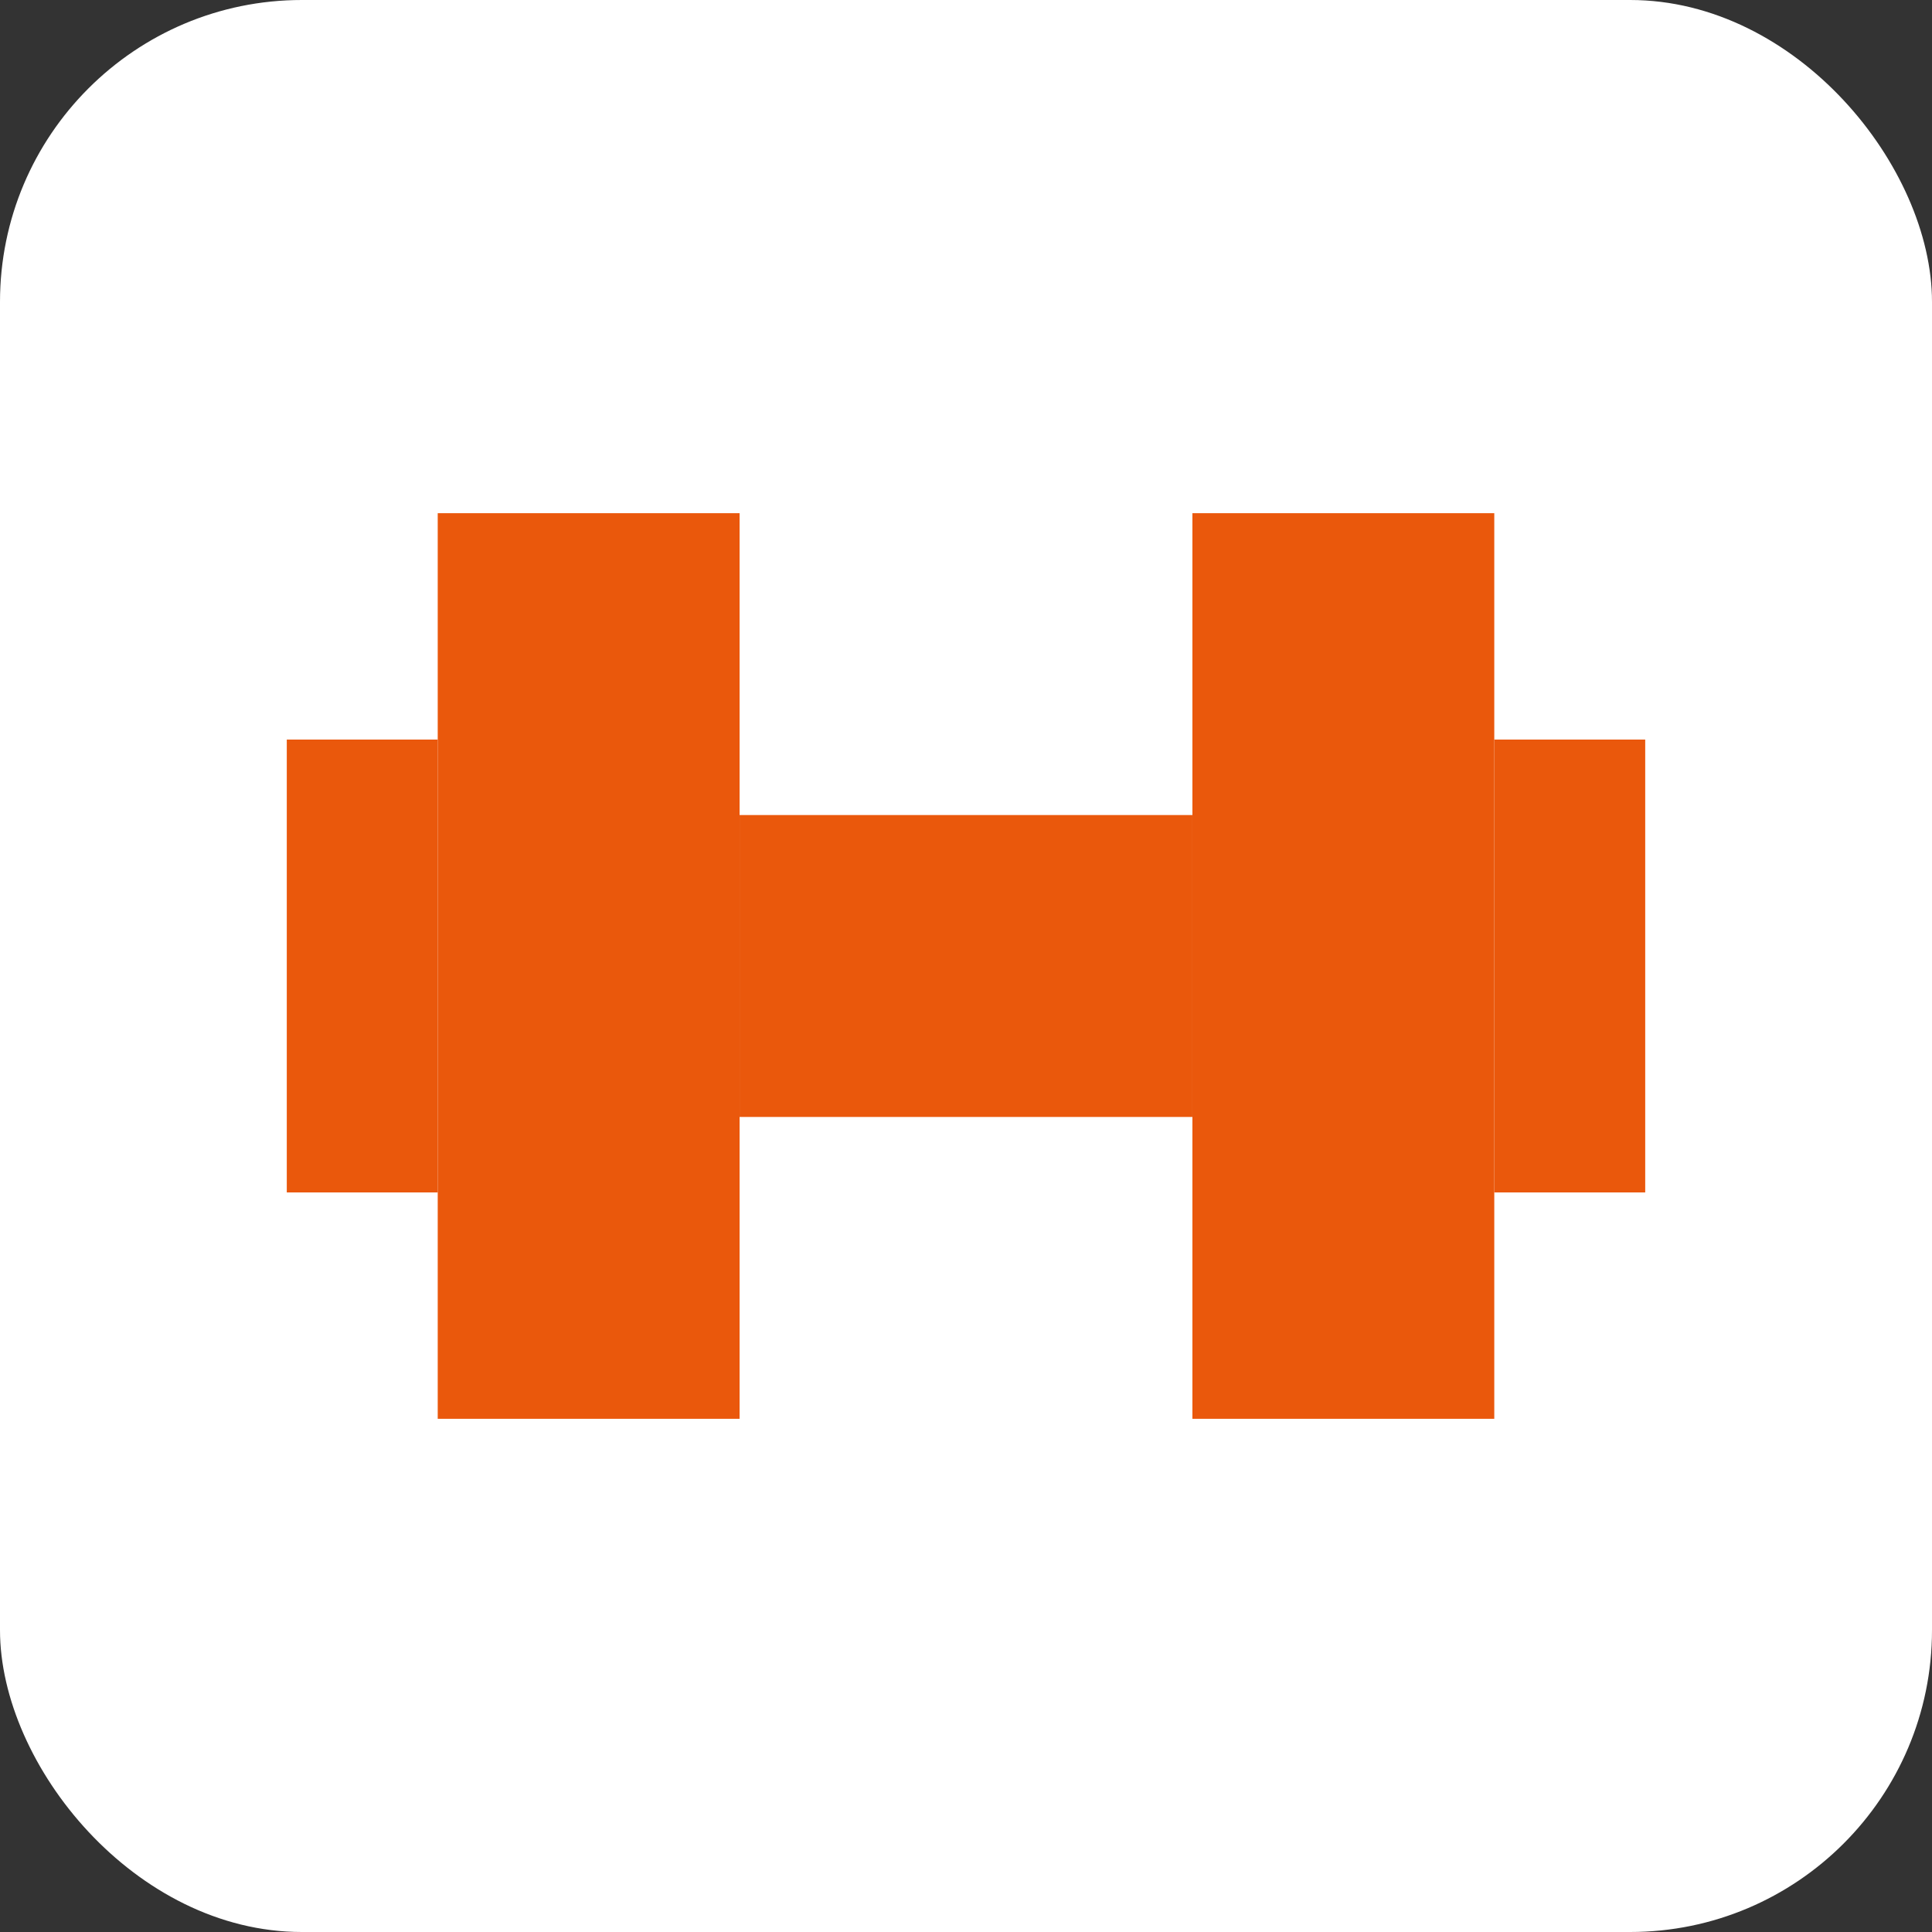 <svg width="128" height="128" viewBox="0 0 128 128" fill="none" xmlns="http://www.w3.org/2000/svg">
<rect x="0" y="0" width="128" height="128" fill="#333333" stroke="none"/>
<g clip-path="url(#clip0_5_12)">
<rect width="128" height="128" rx="20" fill="white"/>
<path d="M49 54H79V74H49V54Z" fill="#EA580C"/>
<path d="M29 34H49V94H29V34Z" fill="#EA580C"/>
<path d="M79 34H99V94H79V34Z" fill="#EA580C"/>
<path d="M99 49H109V79H99V49Z" fill="#EA580C"/>
<path d="M19 49H29V79H19V49Z" fill="#EA580C"/>
</g>
<defs>
<clipPath id="clip0_5_12">
<rect width="128" height="128" rx="20" fill="white"/>
</clipPath>
</defs>
</svg>
